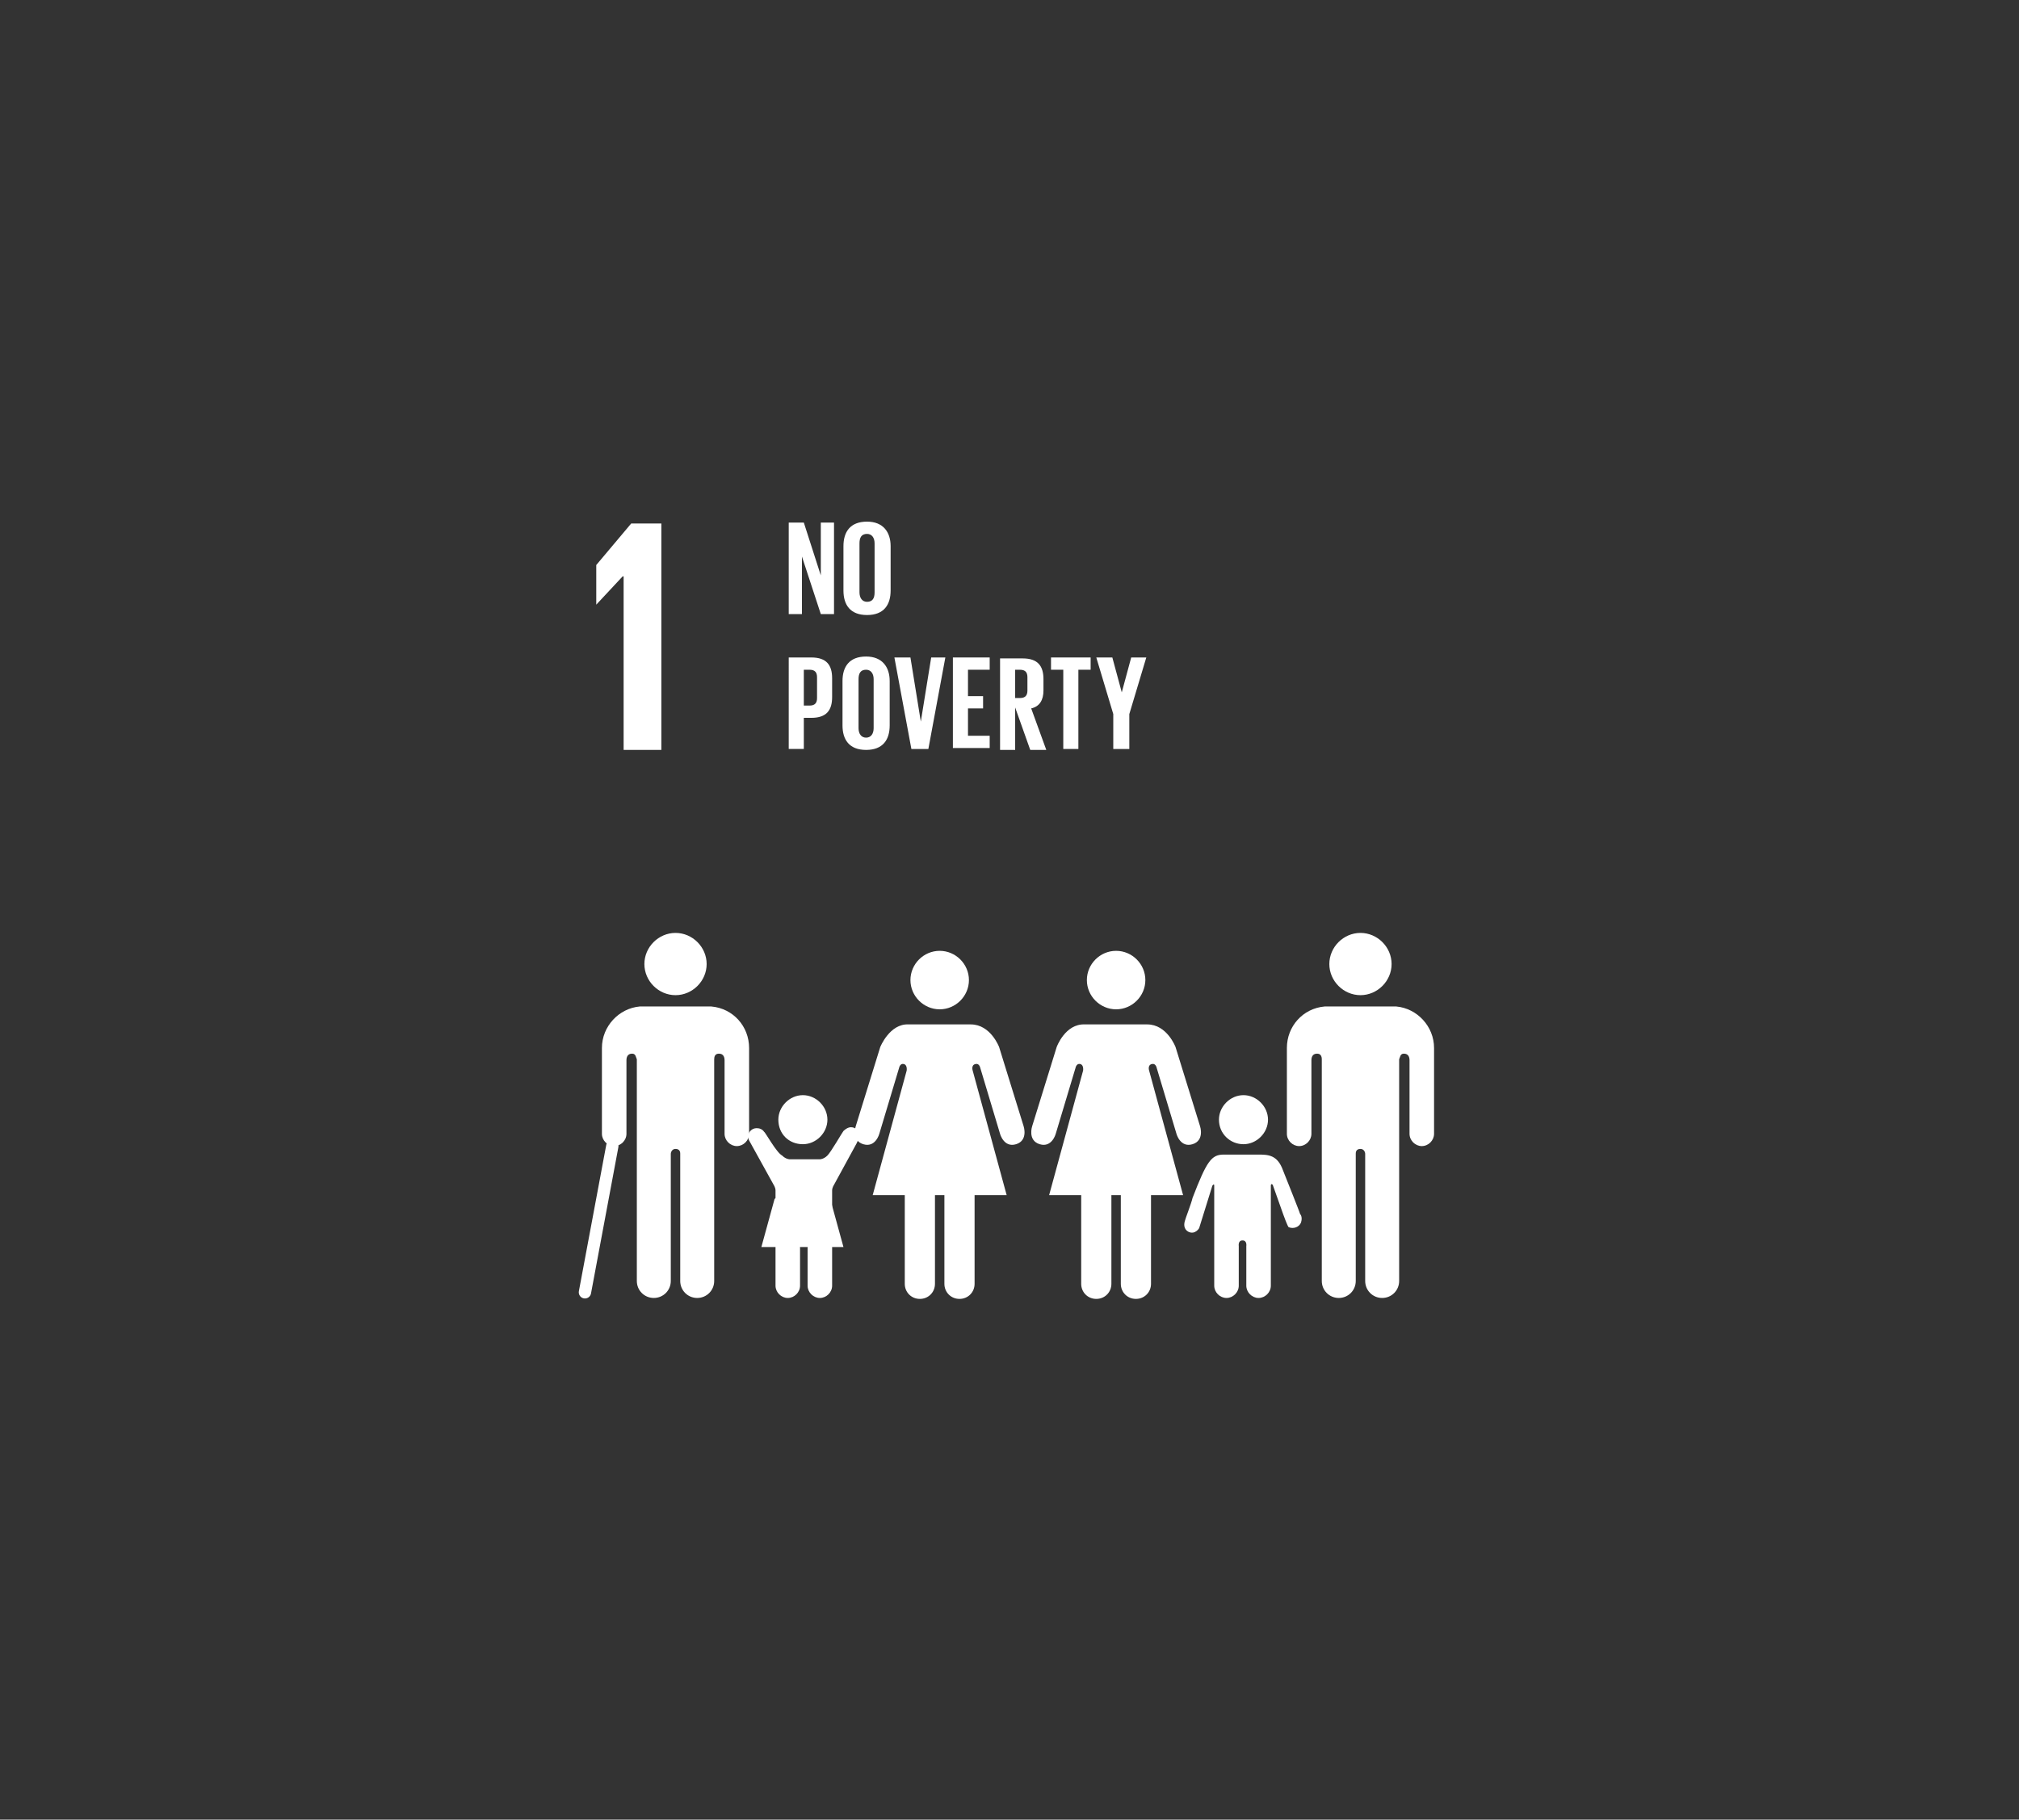 <?xml version="1.0" encoding="utf-8"?>
<!-- Generator: Adobe Illustrator 24.2.0, SVG Export Plug-In . SVG Version: 6.00 Build 0)  -->
<svg version="1.1" id="Ebene_2" xmlns="http://www.w3.org/2000/svg" xmlns:xlink="http://www.w3.org/1999/xlink" x="0px" y="0px"
	 viewBox="0 0 214 192.9" style="enable-background:new 0 0 214 192.9;" xml:space="preserve">
<rect x="0" y="0" width="214" height="192.9" fill="#333333" stroke="none"/>
<style type="text/css">
	.st0{fill:#FFFFFF;}
	.st1{fill:none;stroke:#FFFFFF;stroke-width:1.307;stroke-linecap:round;stroke-miterlimit:10;}
</style>
<g>
	<polygon class="st0" points="66,61.1 66.1,61.1 66.1,79.5 70.1,79.5 70.1,55.5 66.9,55.5 63.2,59.9 63.2,64.1 63.2,64.1 	"/>
	<g>
		<path class="st0" d="M140.9,102.2c0-1.8,1.5-3.3,3.3-3.3c1.8,0,3.3,1.5,3.3,3.3c0,1.8-1.5,3.3-3.3,3.3
			C142.4,105.5,140.9,104,140.9,102.2"/>
		<path class="st0" d="M148,106.7c2.2,0.2,4,2.1,4,4.4v1.1v0.5v7.5c0,0.7-0.6,1.3-1.3,1.3c-0.7,0-1.3-0.6-1.3-1.3v-7.8
			c0-0.3-0.1-0.7-0.6-0.7c-0.4,0-0.4,0.4-0.5,0.6v23.5c0,1-0.8,1.8-1.8,1.8c-1,0-1.8-0.8-1.8-1.8v-13.5c0-0.1-0.1-0.5-0.5-0.5h0
			c-0.5,0-0.5,0.4-0.5,0.5v13.5c0,1-0.8,1.8-1.8,1.8c-1,0-1.8-0.8-1.8-1.8v-23.5c0-0.3-0.1-0.6-0.5-0.6c-0.5,0-0.6,0.4-0.6,0.7v7.8
			c0,0.7-0.6,1.3-1.3,1.3c-0.7,0-1.3-0.6-1.3-1.3v-7.5v-0.5v-1.1c0-2.3,1.7-4.2,4-4.4c0.1,0,0.2,0,0.2,0h3.6h3.6
			C147.9,106.7,147.9,106.7,148,106.7"/>
	</g>
	<g>
		<path class="st0" d="M121.4,103.9c0-1.7-1.4-3.1-3.1-3.1c-1.7,0-3.1,1.4-3.1,3.1c0,1.7,1.4,3.1,3.1,3.1
			C120,107,121.4,105.6,121.4,103.9"/>
		<path class="st0" d="M112,111l-2.6,8.4c0,0-0.5,1.5,0.8,1.9c1.3,0.4,1.7-1.1,1.7-1.1l2.1-7c0,0,0.1-0.5,0.5-0.4
			c0.4,0.1,0.3,0.7,0.3,0.7l-3.6,13.2h3.4v9.4c0,0.9,0.7,1.6,1.6,1.6c0.9,0,1.6-0.7,1.6-1.6v-9.4h0.5h0.5v9.4c0,0.9,0.7,1.6,1.6,1.6
			c0.9,0,1.6-0.7,1.6-1.6v-9.4h3.4l-3.6-13.2c0,0-0.2-0.6,0.3-0.7c0.4-0.1,0.5,0.4,0.5,0.4l2.1,7c0,0,0.4,1.5,1.7,1.1
			c1.3-0.4,0.8-1.9,0.8-1.9l-2.6-8.4c0,0-0.9-2.4-3-2.4h-3.3h-3.3C112.9,108.5,112,111,112,111"/>
	</g>
	<g>
		<path class="st0" d="M102.7,103.9c0-1.7-1.4-3.1-3.1-3.1c-1.7,0-3.1,1.4-3.1,3.1c0,1.7,1.4,3.1,3.1,3.1
			C101.3,107,102.7,105.6,102.7,103.9"/>
		<path class="st0" d="M93.3,111l-2.6,8.4c0,0-0.5,1.5,0.8,1.9c1.3,0.4,1.7-1.1,1.7-1.1l2.1-7c0,0,0.1-0.5,0.5-0.4
			c0.4,0.1,0.3,0.7,0.3,0.7l-3.6,13.2h3.4v9.4c0,0.9,0.7,1.6,1.6,1.6c0.9,0,1.6-0.7,1.6-1.6v-9.4h0.5h0.5v9.4c0,0.9,0.7,1.6,1.6,1.6
			c0.9,0,1.6-0.7,1.6-1.6v-9.4h3.4l-3.6-13.2c0,0-0.2-0.6,0.3-0.7c0.4-0.1,0.5,0.4,0.5,0.4l2.1,7c0,0,0.4,1.5,1.7,1.1
			c1.3-0.4,0.8-1.9,0.8-1.9l-2.6-8.4c0,0-0.9-2.4-3-2.4h-3.3h-3.3C94.3,108.5,93.3,111,93.3,111"/>
	</g>
	<g>
		<path class="st0" d="M131.8,121.3c1.4,0,2.6-1.2,2.6-2.6c0-1.4-1.2-2.6-2.6-2.6s-2.6,1.2-2.6,2.6
			C129.2,120.2,130.4,121.3,131.8,121.3"/>
		<path class="st0" d="M125.6,129.4c-0.1,0.3-0.2,0.9,0.4,1.2c0.7,0.3,1.1-0.4,1.1-0.4l1.4-4.5c0,0,0.2-0.3,0.2,0v10.6h0
			c0,0.7,0.6,1.3,1.3,1.3c0.7,0,1.3-0.6,1.3-1.3v-4.2c0,0-0.1-0.6,0.4-0.6c0.5,0,0.4,0.6,0.4,0.6v4.2c0,0.7,0.6,1.3,1.3,1.3
			c0.7,0,1.3-0.6,1.3-1.3v-10.6c0-0.3,0.2-0.1,0.2-0.1l1.1,3.1c0,0,0.5,1.4,0.6,1.4c0.5,0.2,1.1,0,1.3-0.5c0.1-0.3,0.1-0.7-0.1-0.9
			l0,0c0-0.1-1.6-4.1-1.8-4.6c-0.6-1.7-1.6-1.7-2.7-1.7c-1,0-1.6,0-1.6,0s-0.7,0-2,0c-1.3,0-1.8,0.7-3.3,4.6
			C126.3,127.5,125.6,129.3,125.6,129.4L125.6,129.4z"/>
	</g>
	<g>
		<g>
			<path class="st0" d="M74.9,102.2c0-1.8-1.5-3.3-3.3-3.3c-1.8,0-3.3,1.5-3.3,3.3c0,1.8,1.5,3.3,3.3,3.3
				C73.4,105.5,74.9,104,74.9,102.2"/>
			<path class="st0" d="M67.8,106.7c-2.2,0.2-4,2.1-4,4.4v1.1v0.5v7.5c0,0.7,0.6,1.3,1.3,1.3c0.7,0,1.3-0.6,1.3-1.3v-7.8
				c0-0.3,0.1-0.7,0.6-0.7c0.4,0,0.4,0.4,0.5,0.6v23.5c0,1,0.8,1.8,1.8,1.8c1,0,1.8-0.8,1.8-1.8v-13.5c0-0.1,0.1-0.5,0.5-0.5h0
				c0.5,0,0.5,0.4,0.5,0.5v13.5c0,1,0.8,1.8,1.8,1.8c1,0,1.8-0.8,1.8-1.8v-23.5c0-0.3,0.1-0.6,0.5-0.6c0.5,0,0.6,0.4,0.6,0.7v7.8
				c0,0.7,0.6,1.3,1.3,1.3c0.7,0,1.3-0.6,1.3-1.3v-7.5v-0.5v-1.1c0-2.3-1.7-4.2-4-4.4c-0.1,0-0.2,0-0.2,0h-3.6H68
				C67.9,106.7,67.9,106.7,67.8,106.7"/>
		</g>
		<line class="st1" x1="64.9" y1="121.5" x2="62" y2="137"/>
	</g>
	<g>
		<path class="st0" d="M81,120c-0.2-0.3-0.5-0.4-0.8-0.4c-0.5,0-0.9,0.4-0.9,0.9c0,0.2,0.1,0.4,0.1,0.4l2.6,4.7c0,0,0.2,0.3,0.2,0.6
			v10.1h0c0,0.7,0.6,1.3,1.3,1.3c0.7,0,1.3-0.6,1.3-1.3v-4c0,0-0.1-0.6,0.4-0.6c0.5,0,0.4,0.6,0.4,0.6v4c0,0.7,0.6,1.3,1.3,1.3
			c0.7,0,1.3-0.6,1.3-1.3v-10.1c0-0.3,0.2-0.6,0.2-0.6l2.4-4.4c0,0,0.3-0.6,0.3-0.8c0-0.5-0.4-0.9-0.9-0.9c-0.3,0-0.6,0.2-0.8,0.4
			l0,0c-0.1,0.1-1.3,2.2-1.7,2.6c-0.4,0.4-0.8,0.4-0.8,0.4h-1.6h-1.6c0,0-0.4,0-0.8-0.4C82.3,122.2,81.1,120,81,120L81,120z"/>
		<path class="st0" d="M85.1,121.3c1.4,0,2.6-1.2,2.6-2.6c0-1.4-1.2-2.6-2.6-2.6c-1.4,0-2.6,1.2-2.6,2.6
			C82.5,120.2,83.6,121.3,85.1,121.3"/>
		<polygon class="st0" points="85.1,125 88,127.1 89.4,132.2 85.1,132.2 80.7,132.2 82.1,127.1 		"/>
	</g>
	<g>
		<path class="st0" d="M85,59v6.1h-1.4v-9.7h1.6l1.8,5.6v-5.6h1.4v9.7h-1.4L85,59z"/>
		<path class="st0" d="M89.4,62.6v-4.7c0-1.5,0.7-2.6,2.5-2.6c1.7,0,2.5,1.1,2.5,2.6v4.7c0,1.5-0.7,2.6-2.5,2.6
			C90.1,65.2,89.4,64.1,89.4,62.6z M92.7,62.8v-5.2c0-0.6-0.3-1-0.8-1c-0.6,0-0.8,0.4-0.8,1v5.2c0,0.6,0.3,1,0.8,1
			C92.5,63.8,92.7,63.4,92.7,62.8z"/>
	</g>
	<g>
		<path class="st0" d="M83.6,69.7H86c1.6,0,2.2,0.8,2.2,2.2v2c0,1.4-0.6,2.2-2.2,2.2h-0.8v3.3h-1.6V69.7z M85.2,71v3.8h0.6
			c0.6,0,0.8-0.3,0.8-0.8v-2.2c0-0.5-0.2-0.8-0.8-0.8H85.2z"/>
		<path class="st0" d="M89.3,76.9v-4.7c0-1.5,0.7-2.6,2.5-2.6c1.7,0,2.5,1.1,2.5,2.6v4.7c0,1.5-0.7,2.6-2.5,2.6
			C90,79.5,89.3,78.4,89.3,76.9z M92.6,77.2V72c0-0.6-0.3-1-0.8-1c-0.6,0-0.8,0.4-0.8,1v5.2c0,0.6,0.3,1,0.8,1
			C92.3,78.2,92.6,77.8,92.6,77.2z"/>
		<path class="st0" d="M100.2,69.7l-1.8,9.7h-1.8l-1.8-9.7h1.7l1.1,6.8h0l1.1-6.8H100.2z"/>
		<path class="st0" d="M101,69.7h3.9V71h-2.3v2.8h1.6v1.3h-1.6v2.9h2.3v1.3H101V69.7z"/>
		<path class="st0" d="M107.6,75v4.5h-1.6v-9.7h2.4c1.6,0,2.2,0.8,2.2,2.2v1.2c0,1-0.4,1.7-1.3,1.9l1.6,4.4h-1.7L107.6,75z
			 M107.6,71v3h0.5c0.6,0,0.8-0.3,0.8-0.8v-1.4c0-0.5-0.2-0.8-0.8-0.8H107.6z"/>
		<path class="st0" d="M111.3,69.7h4.3V71h-1.3v8.4h-1.6V71h-1.3V69.7z"/>
		<path class="st0" d="M119.7,75.7v3.7H118v-3.7l-1.8-6h1.7l1,3.7h0l1-3.7h1.6L119.7,75.7z"/>
	</g>
</g>
</svg>
